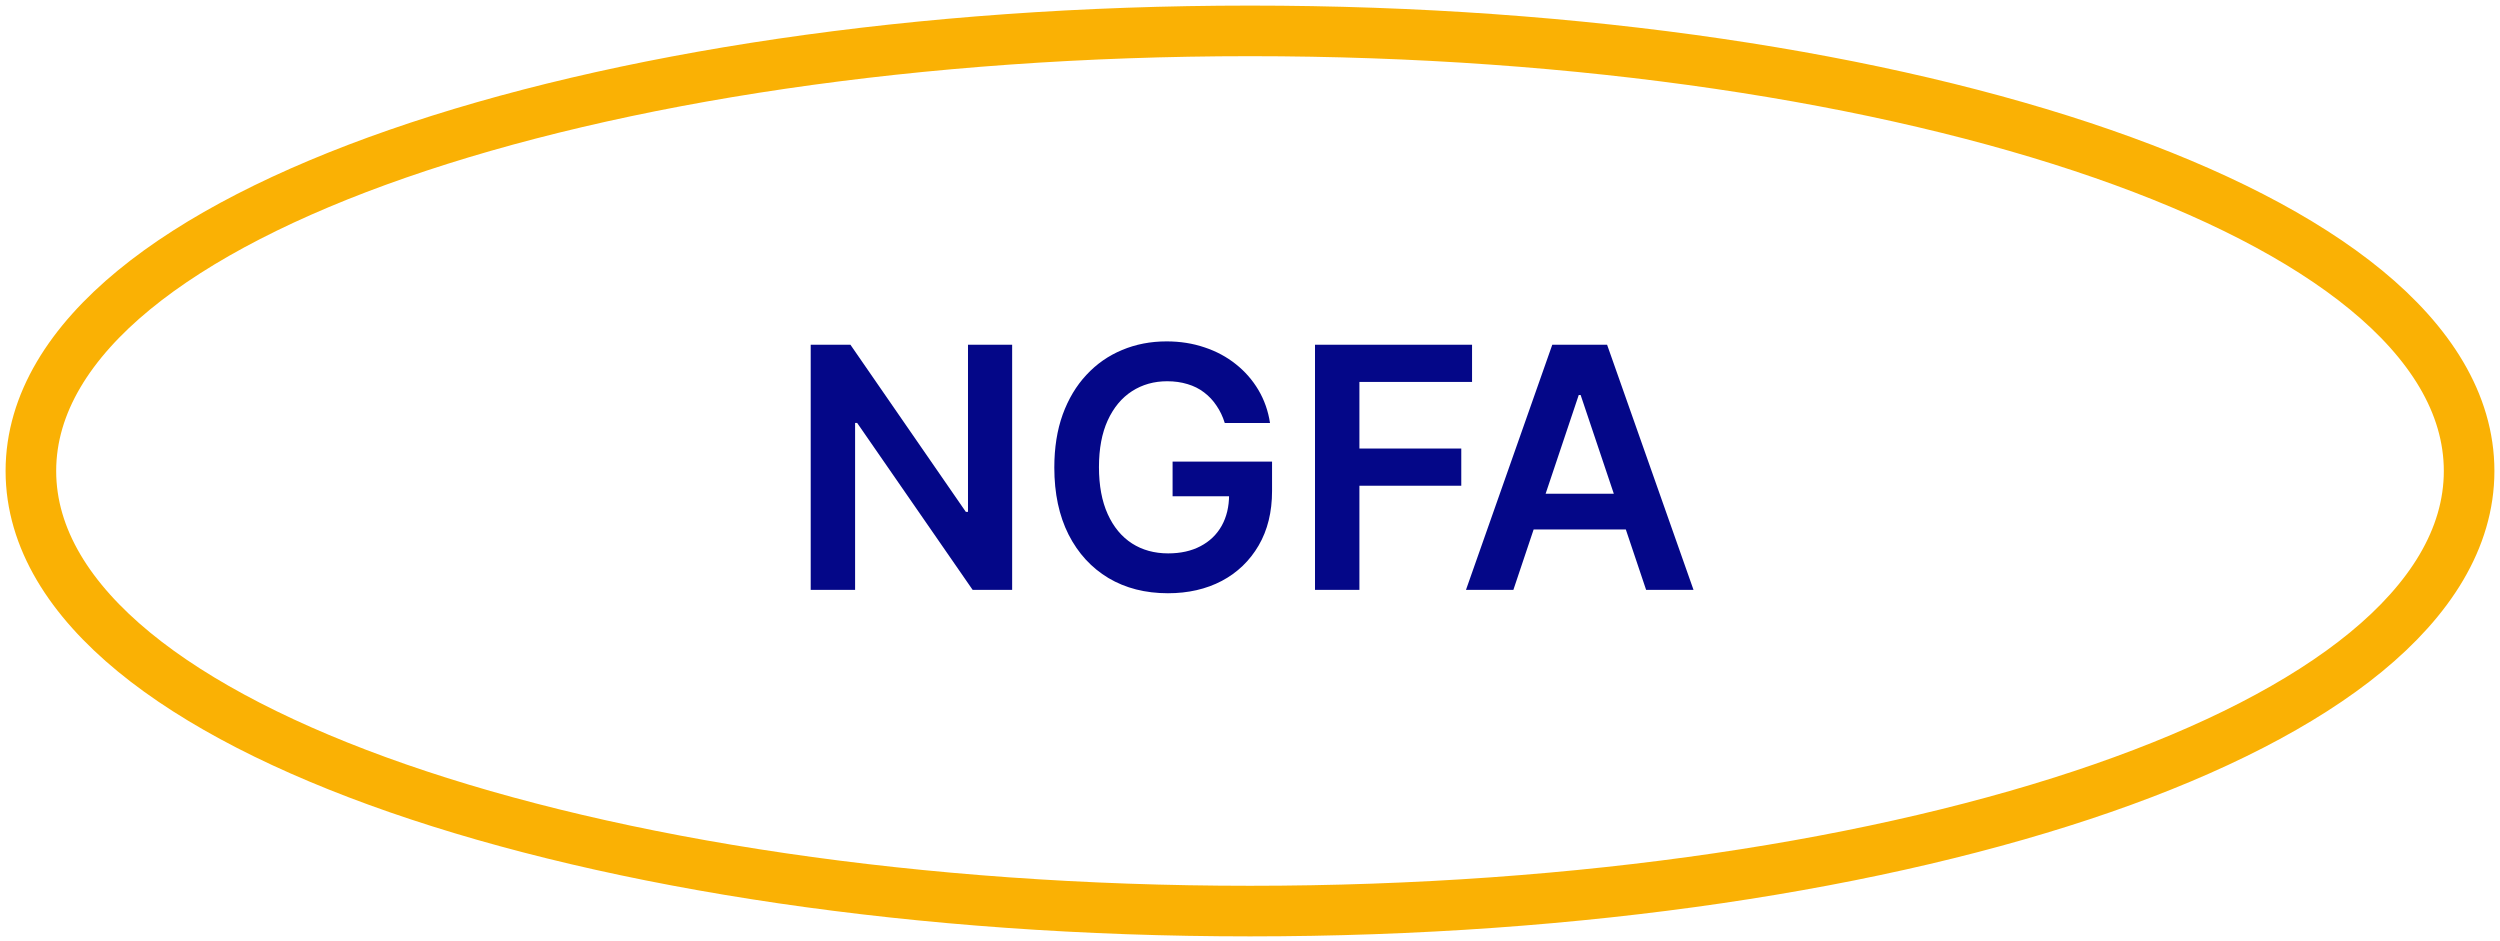 <svg width="178" height="67" viewBox="0 0 178 67" fill="none" xmlns="http://www.w3.org/2000/svg">
<path d="M89 64.869C112.618 64.869 134.077 61.545 149.695 56.119C157.496 53.408 163.937 50.14 168.463 46.421C172.977 42.713 175.801 38.368 175.801 33.534C175.801 28.7 172.977 24.355 168.463 20.646C163.937 16.928 157.496 13.659 149.695 10.949C134.077 5.523 112.618 2.199 89 2.199C65.382 2.199 43.923 5.523 28.305 10.949C20.504 13.659 14.063 16.928 9.537 20.646C5.023 24.355 2.199 28.7 2.199 33.534C2.199 38.368 5.023 42.713 9.537 46.421C14.063 50.14 20.504 53.408 28.305 56.119C43.923 61.545 65.382 64.869 89 64.869Z" stroke="#FAB104" stroke-width="3.602"/>
<path d="M72.065 24.546V42H69.253L61.028 30.111H60.883V42H57.722V24.546H60.551L68.767 36.443H68.921V24.546H72.065ZM87.204 30.119C87.062 29.659 86.866 29.247 86.616 28.884C86.371 28.514 86.076 28.199 85.729 27.938C85.388 27.676 84.996 27.48 84.553 27.349C84.11 27.213 83.627 27.145 83.104 27.145C82.167 27.145 81.332 27.381 80.599 27.852C79.866 28.324 79.289 29.017 78.869 29.932C78.454 30.841 78.246 31.949 78.246 33.256C78.246 34.574 78.454 35.69 78.869 36.605C79.283 37.52 79.86 38.216 80.599 38.693C81.337 39.165 82.195 39.401 83.173 39.401C84.059 39.401 84.826 39.23 85.474 38.889C86.127 38.548 86.63 38.065 86.982 37.44C87.335 36.81 87.511 36.071 87.511 35.224L88.227 35.335H83.488V32.864H90.57V34.96C90.57 36.455 90.252 37.747 89.616 38.838C88.979 39.929 88.104 40.77 86.991 41.361C85.877 41.946 84.599 42.239 83.156 42.239C81.548 42.239 80.136 41.878 78.92 41.156C77.71 40.429 76.763 39.398 76.082 38.062C75.406 36.722 75.067 35.131 75.067 33.29C75.067 31.881 75.266 30.622 75.664 29.514C76.067 28.406 76.63 27.466 77.352 26.693C78.073 25.915 78.92 25.324 79.891 24.921C80.863 24.511 81.92 24.307 83.062 24.307C84.028 24.307 84.928 24.449 85.763 24.733C86.599 25.011 87.34 25.409 87.988 25.926C88.641 26.443 89.178 27.057 89.599 27.767C90.019 28.477 90.295 29.261 90.425 30.119H87.204ZM93.628 42V24.546H104.81V27.196H96.79V31.935H104.043V34.585H96.79V42H93.628ZM107.752 42H104.377L110.522 24.546H114.425L120.579 42H117.204L112.542 28.125H112.406L107.752 42ZM107.863 35.156H117.067V37.696H107.863V35.156Z" fill="#040788"/>
</svg>
